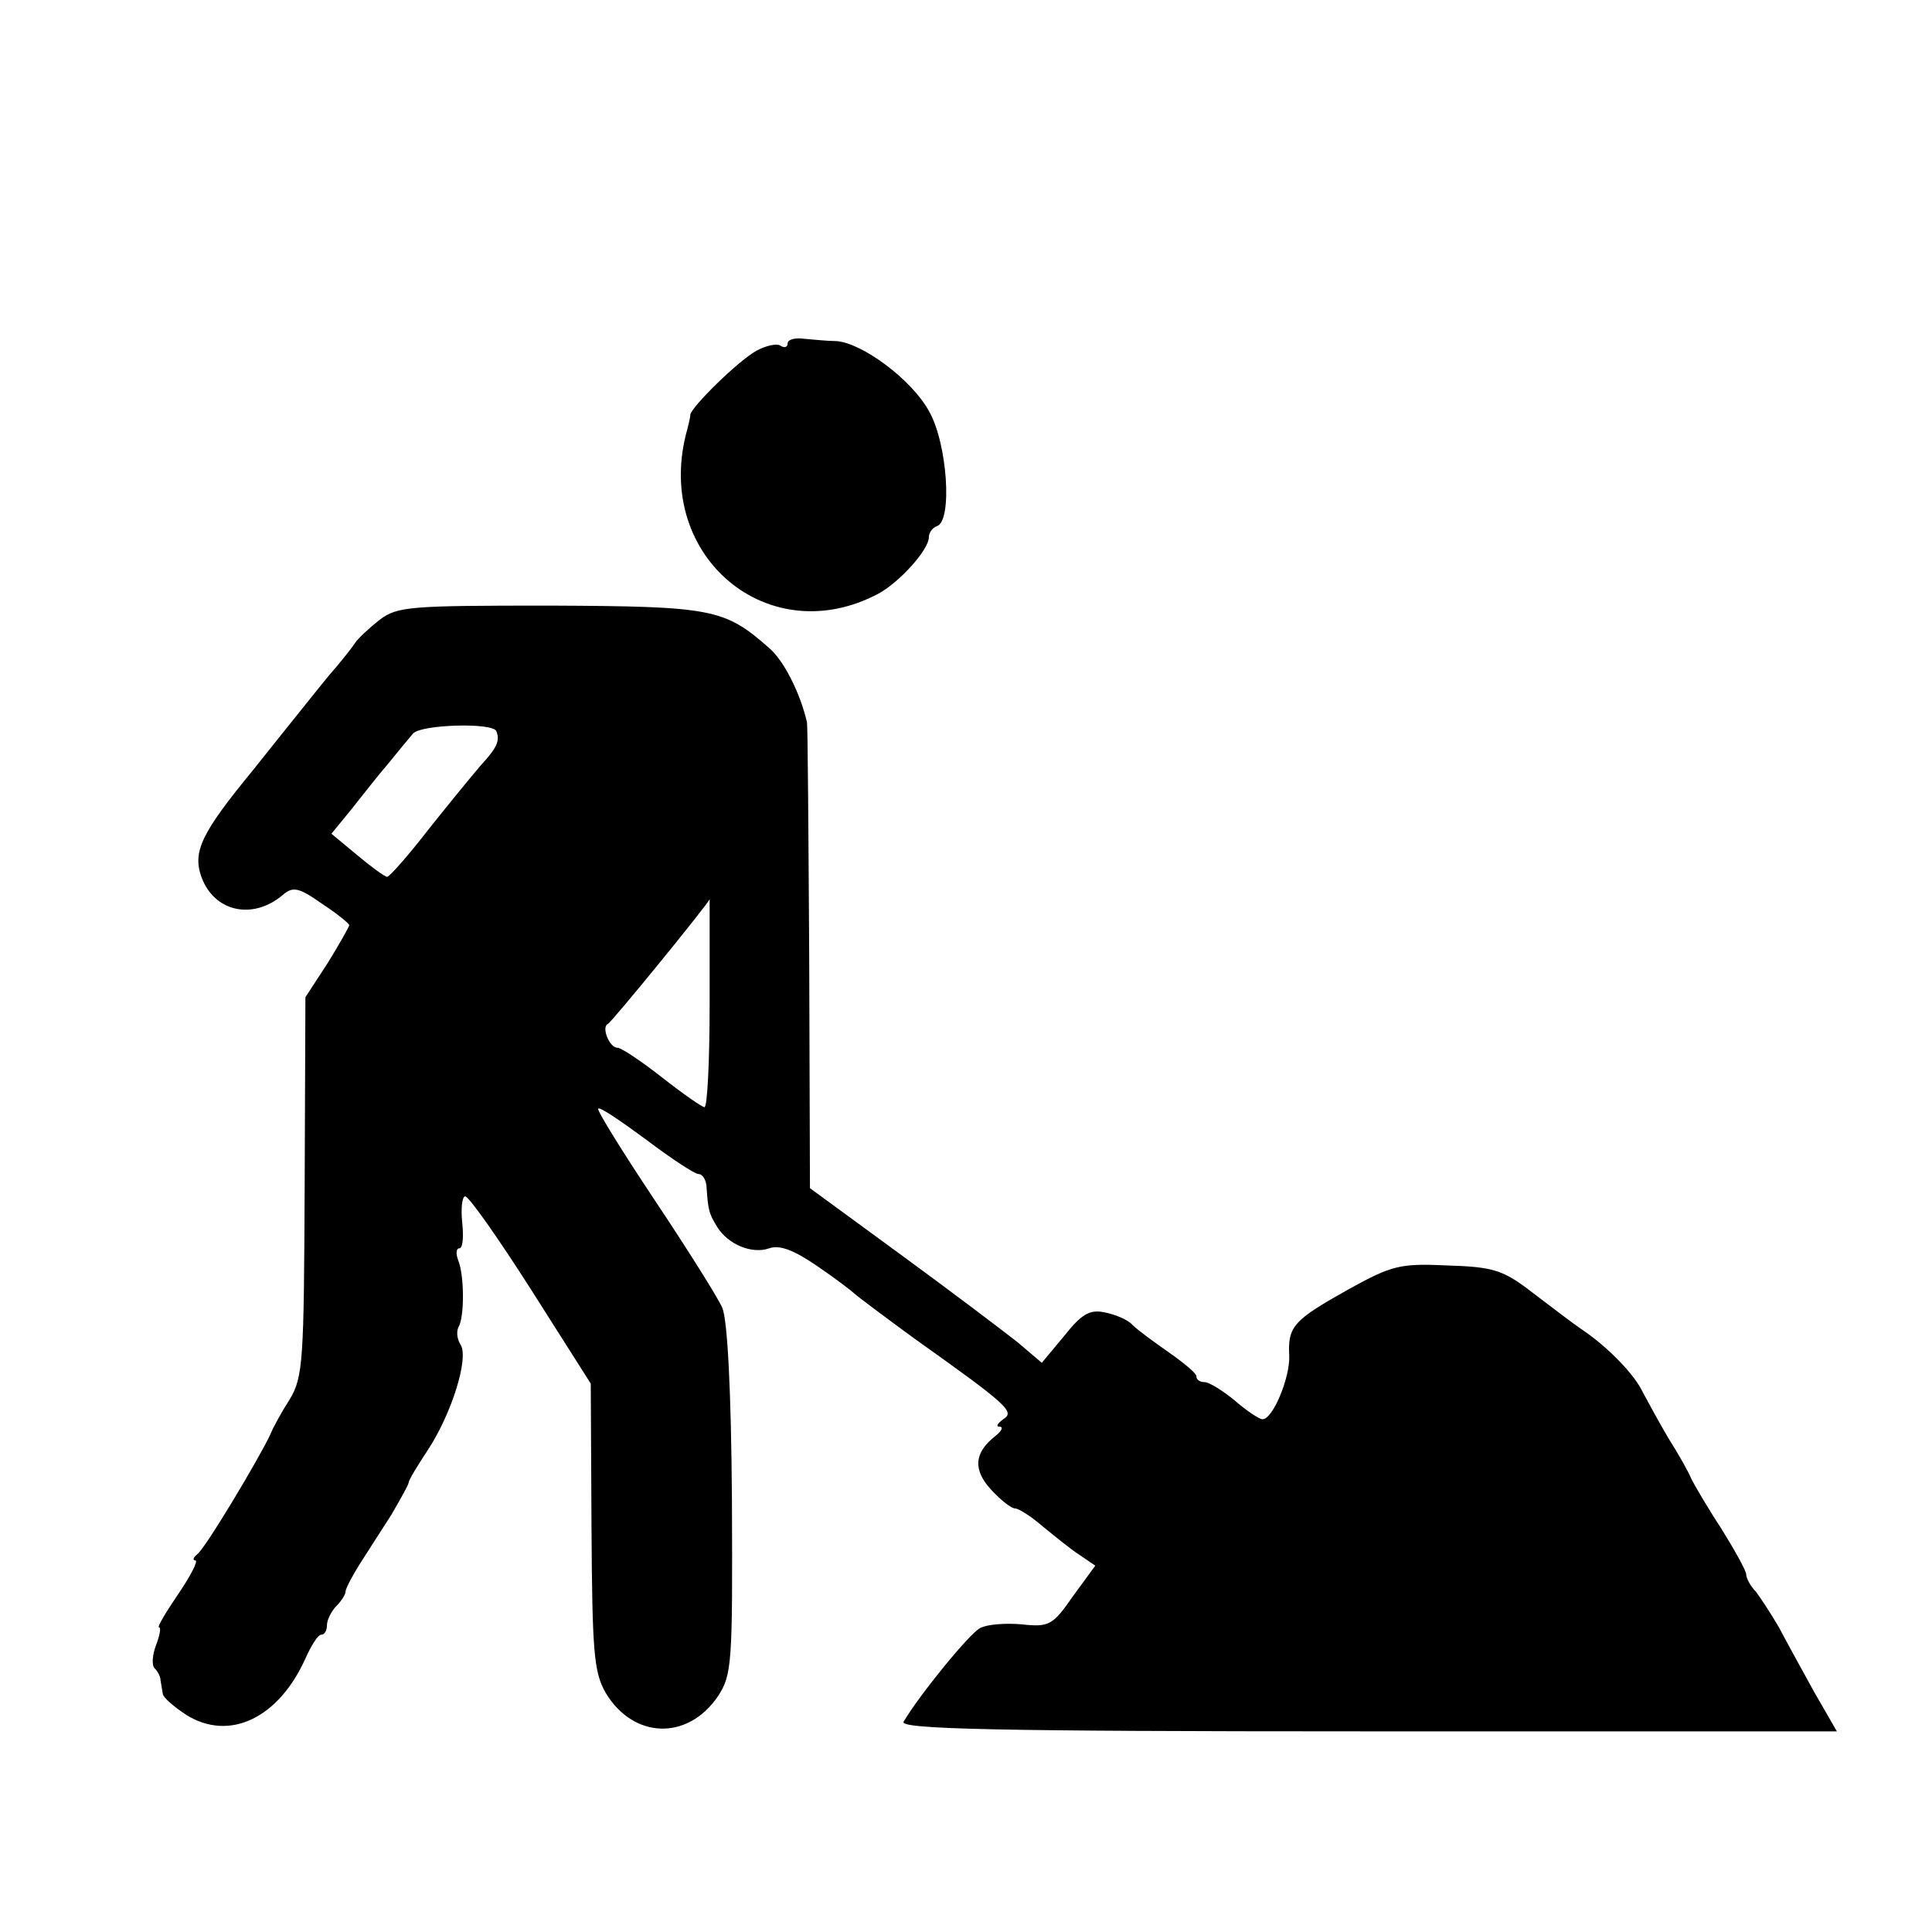 <svg version="1" xmlns="http://www.w3.org/2000/svg" width="346.667" height="346.667" viewBox="0 0 260 260"><path d="M106 46.2c0 .5-.4.7-1 .3-.5-.3-1.9 0-3.2.7-2.5 1.4-8.7 7.5-8.9 8.6 0 .4-.3 1.6-.6 2.7-4.1 16.5 11.2 29.2 25.9 21.4 2.8-1.5 6.8-5.9 6.8-7.6 0-.6.5-1.3 1.1-1.5 2.1-.7 1.4-11.2-1.1-15.5-2.3-4.2-9-9.2-12.5-9.4-1.1 0-3-.2-4.2-.3-1.3-.2-2.3.1-2.3.6zM51.1 83.4c-1.4 1.1-2.9 2.5-3.3 3.1-.3.5-1.5 2-2.5 3.2-1 1.1-2.8 3.4-4.1 5-1.2 1.5-4.5 5.6-7.2 9-6.9 8.4-8.1 10.9-6.9 14.3 1.7 4.7 6.9 5.9 11 2.4 1.3-1.1 2.1-1 5.2 1.2 2 1.3 3.7 2.7 3.7 2.9 0 .2-1.3 2.5-2.9 5.1l-3 4.6-.1 25.4c-.1 23.4-.2 25.7-2 28.7-1.1 1.7-2.3 3.9-2.6 4.7-1.6 3.4-8.9 15.6-9.9 16.2-.5.4-.6.8-.2.8.4 0-.6 2-2.3 4.5-1.7 2.5-2.9 4.5-2.6 4.5.3 0 .1 1.1-.4 2.4-.5 1.3-.6 2.7-.2 3.1.4.4.8 1.1.8 1.6.1.5.2 1.3.3 1.8 0 .5 1.5 1.8 3.2 2.9 5.8 3.6 12.4.4 16-7.6.8-1.8 1.7-3.2 2.1-3.2.5 0 .8-.6.8-1.3 0-.7.6-1.9 1.3-2.6.6-.6 1.2-1.5 1.2-1.9 0-.4.9-2.1 1.9-3.7 1.1-1.7 3-4.7 4.3-6.7 1.2-2.1 2.3-4 2.3-4.3 0-.3 1.2-2.3 2.6-4.4 3.2-4.9 5.5-12.3 4.4-14.1-.5-.8-.6-1.8-.3-2.4.8-1.3.8-6.8 0-8.9-.4-1-.3-1.7.1-1.7.5 0 .6-1.6.4-3.5-.2-1.9 0-3.5.4-3.5.5 0 4.5 5.7 8.9 12.6l8 12.6.1 19.2c.1 16.8.3 19.6 1.9 22.4 3.7 6.2 11 6.5 15.1.5 1.9-2.9 2-4.3 1.9-26.4-.1-14.7-.6-24.3-1.3-25.9-.6-1.4-4.7-7.9-9.1-14.5-4.4-6.6-7.8-12.1-7.6-12.3.2-.3 3.1 1.7 6.5 4.2 3.3 2.5 6.5 4.6 7 4.6.6 0 1.1.9 1.1 2 .2 2.8.3 3.3 1.4 5.1 1.5 2.4 4.7 3.7 7 2.9 1.4-.5 3.3.2 6.5 2.4 2.5 1.7 4.7 3.4 5 3.7.3.3 3.9 3 8 6 12.8 9.1 13.6 9.9 12 10.9-.8.6-1 1-.5 1 .6 0 .3.6-.6 1.3-2.8 2.2-3 4.5-.5 7.2 1.3 1.4 2.7 2.5 3.2 2.5s2.2 1.1 3.7 2.4c1.6 1.3 3.8 3.1 4.9 3.8l2.2 1.5-3 4.1c-2.7 3.9-3.2 4.2-6.9 3.8-2.2-.2-4.7 0-5.6.5-1.4.7-8.1 8.9-10.3 12.6-.6 1 12.2 1.3 62.4 1.3h63.2l-3-5.2c-1.6-2.9-3.8-6.9-4.8-8.8-1.1-1.9-2.5-4-3.1-4.8-.7-.7-1.3-1.8-1.3-2.3 0-.5-1.5-3.2-3.3-6.1-1.9-2.9-3.7-6-4.1-6.8-.3-.8-1.7-3.3-3.1-5.5-1.3-2.2-2.8-5-3.4-6.1-1.1-2.4-4.7-6.1-8.1-8.4-1.2-.8-4.2-3.1-6.7-5-4-3.1-5.3-3.5-11.5-3.7-6.4-.3-7.5 0-13.3 3.2-7.5 4.2-8.2 5-8 9 .1 2.9-2.2 8.5-3.6 8.5-.4 0-2.1-1.1-3.7-2.5-1.7-1.4-3.5-2.5-4.1-2.5-.6 0-1.1-.3-1.1-.8 0-.4-1.7-1.8-3.7-3.2-2-1.4-4.2-3-4.9-3.7-.6-.7-2.3-1.4-3.8-1.7-2-.4-3.1.3-5.4 3.2l-3 3.6-3.3-2.8c-1.9-1.5-8.9-6.8-15.6-11.7l-12.3-9-.1-30.9c-.1-17.1-.2-31.3-.3-31.8-.9-3.9-3.1-8.3-5.1-10-6-5.3-7.7-5.6-29.4-5.7-18.9 0-20.6.1-23 1.9zm15.7 15c.5 1.3.1 2.2-2.1 4.6-1.2 1.4-4.4 5.3-7.1 8.7-2.7 3.5-5.2 6.3-5.5 6.3-.3 0-2.1-1.3-4-2.9l-3.5-2.9 2.7-3.3c1.5-1.9 3.7-4.7 5-6.2 1.2-1.5 2.7-3.3 3.3-4 1.1-1.2 10.7-1.5 11.2-.3zM95.5 135c0 7.7-.3 14-.7 14-.3 0-2.9-1.8-5.7-4-2.8-2.2-5.5-4-6-4-1.1 0-2.2-2.8-1.3-3.2.5-.2 13.7-16.4 13.7-16.8v14z"/></svg>